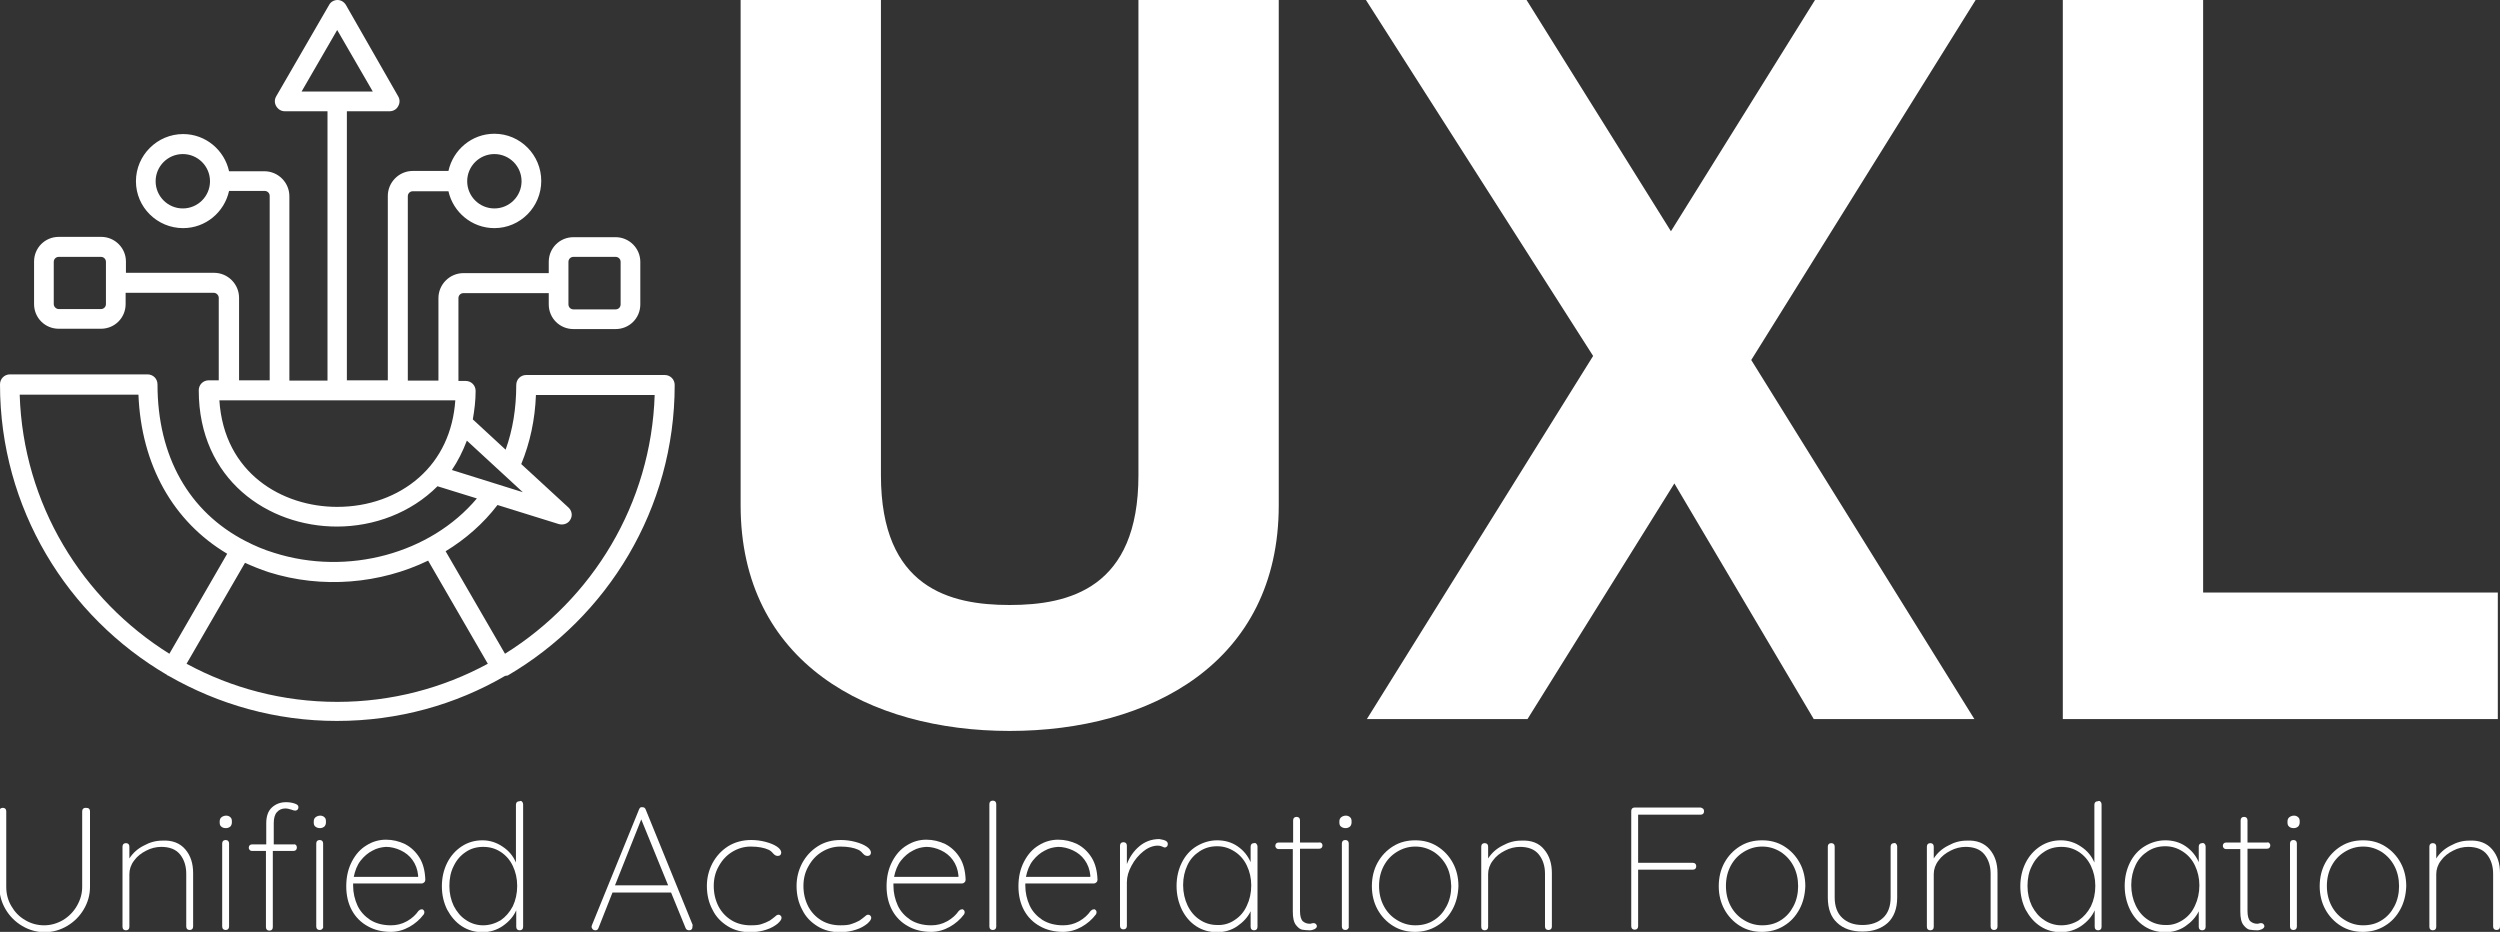 <?xml version="1.0" encoding="utf-8"?>
<!-- Generator: Adobe Illustrator 28.0.0, SVG Export Plug-In . SVG Version: 6.00 Build 0)  -->
<svg version="1.1" id="Layer_1" xmlns="http://www.w3.org/2000/svg" xmlns:xlink="http://www.w3.org/1999/xlink" x="0px" y="0px"
	 width="800px" height="298.2px" viewBox="0 0 800 298.2" style="enable-background:new 0 0 800 298.2;" xml:space="preserve">
<rect x="0" y="0" width="800" height="298.2" fill="#333333" stroke="none"/>
<style type="text/css">
	.st0{fill:#FFFFFF;}
</style>
<g>
	<path class="st0" d="M799.3,189.6v40.5H660.1V0H705v189.6H799.3z M364.3,0v152.1c0,36.1-22.1,41.5-41.2,41.5
		c-19.1,0-41.2-5.4-41.2-41.5V0H237v161.7c0,50.4,41.2,72.2,86.1,72.2c44.9,0,86.1-21.8,86.1-72.2V0H364.3z M560.4,115.2L632.2,0
		h-51.4l-46.1,74L488.5,0h-51.4l72.7,113.9l-72.4,116.2h51.4l47-75.4l44.6,75.4h51.4L560.4,115.2z"/>
	<g>
		<path class="st0" d="M28.5,258.8c0.2,0.2,0.3,0.5,0.3,0.8v24.2c0,2.6-0.7,5-2,7.2c-1.3,2.2-3.1,4-5.3,5.3c-2.2,1.3-4.6,2-7.2,2
			c-2.6,0-5-0.7-7.2-2c-2.2-1.3-4-3.1-5.3-5.3c-1.3-2.2-2-4.6-2-7.2v-24.2c0-0.3,0.1-0.6,0.3-0.8c0.2-0.2,0.5-0.3,0.8-0.3
			c0.3,0,0.6,0.1,0.8,0.3c0.2,0.2,0.3,0.5,0.3,0.8v24.2c0,2.2,0.5,4.2,1.6,6.1c1.1,1.9,2.5,3.4,4.4,4.5c1.8,1.1,3.9,1.7,6.1,1.7
			s4.2-0.6,6.1-1.7c1.8-1.1,3.3-2.6,4.4-4.5c1.1-1.9,1.7-3.9,1.7-6.1v-24.2c0-0.3,0.1-0.6,0.3-0.8c0.2-0.2,0.5-0.3,0.8-0.3
			C28,258.5,28.3,258.6,28.5,258.8z"/>
		<path class="st0" d="M59.3,271.8c1.7,2,2.5,4.5,2.5,7.6v17.1c0,0.3-0.1,0.6-0.3,0.8c-0.2,0.2-0.5,0.3-0.8,0.3
			c-0.3,0-0.6-0.1-0.8-0.3s-0.3-0.5-0.3-0.8v-16.9c0-2.5-0.7-4.6-2-6.2c-1.3-1.6-3.3-2.4-6-2.4c-1.6,0-3.3,0.4-4.8,1.2
			c-1.6,0.8-2.9,1.8-3.9,3.2c-1,1.3-1.5,2.8-1.5,4.3v16.9c0,0.3-0.1,0.6-0.3,0.8c-0.2,0.2-0.5,0.3-0.8,0.3c-0.3,0-0.6-0.1-0.8-0.3
			s-0.3-0.5-0.3-0.8v-25.7c0-0.3,0.1-0.6,0.3-0.8c0.2-0.2,0.5-0.3,0.8-0.3c0.3,0,0.6,0.1,0.8,0.3c0.2,0.2,0.3,0.5,0.3,0.8v3.8
			c1.1-1.7,2.6-3.1,4.6-4.1c2-1.1,3.9-1.6,5.9-1.6C55.1,268.8,57.6,269.8,59.3,271.8z"/>
		<path class="st0" d="M70.8,264.5c-0.4-0.3-0.5-0.8-0.5-1.3v-0.4c0-0.5,0.2-1,0.6-1.3c0.4-0.3,0.9-0.5,1.5-0.5c0.5,0,1,0.2,1.3,0.5
			c0.4,0.3,0.5,0.8,0.5,1.3v0.4c0,0.5-0.2,1-0.5,1.3c-0.4,0.3-0.8,0.5-1.4,0.5C71.6,265,71.1,264.8,70.8,264.5z M73,297.3
			c-0.2,0.2-0.5,0.3-0.8,0.3c-0.3,0-0.6-0.1-0.8-0.3c-0.2-0.2-0.3-0.5-0.3-0.8v-26.6c0-0.3,0.1-0.6,0.3-0.8c0.2-0.2,0.5-0.3,0.8-0.3
			c0.3,0,0.6,0.1,0.8,0.3c0.2,0.2,0.3,0.5,0.3,0.8v26.6C73.3,296.8,73.2,297.1,73,297.3z"/>
		<path class="st0" d="M94.7,270.4c0.2,0.2,0.3,0.5,0.3,0.8c0,0.3-0.1,0.6-0.3,0.8c-0.2,0.2-0.5,0.3-0.8,0.3h-6.6v24.4
			c0,0.3-0.1,0.6-0.3,0.8c-0.2,0.2-0.5,0.3-0.8,0.3c-0.3,0-0.6-0.1-0.8-0.3c-0.2-0.2-0.3-0.5-0.3-0.8v-24.4h-4.5
			c-0.3,0-0.5-0.1-0.7-0.3c-0.2-0.2-0.3-0.5-0.3-0.7c0-0.3,0.1-0.6,0.3-0.8c0.2-0.2,0.5-0.3,0.8-0.3h4.5v-6.8c0-2.2,0.6-3.9,1.8-5
			c1.2-1.1,2.7-1.7,4.5-1.7c0.9,0,1.8,0.1,2.7,0.4s1.3,0.6,1.3,1.2c0,0.3-0.1,0.6-0.3,0.8c-0.2,0.2-0.5,0.3-0.7,0.3
			c-0.3,0-0.7-0.1-1.2-0.3c-0.9-0.3-1.5-0.4-1.9-0.4c-1.2,0-2.1,0.4-2.8,1.2c-0.7,0.8-1,2-1,3.5v6.8h6.6
			C94.2,270.1,94.5,270.2,94.7,270.4z M100.9,264.5c-0.4-0.3-0.5-0.8-0.5-1.3v-0.4c0-0.5,0.2-1,0.6-1.3c0.4-0.3,0.9-0.5,1.5-0.5
			c0.5,0,1,0.2,1.3,0.5c0.4,0.3,0.5,0.8,0.5,1.3v0.4c0,0.5-0.2,1-0.5,1.3c-0.4,0.3-0.8,0.5-1.4,0.5
			C101.7,265,101.3,264.8,100.9,264.5z M103.1,297.3c-0.2,0.2-0.5,0.3-0.8,0.3c-0.3,0-0.6-0.1-0.8-0.3c-0.2-0.2-0.3-0.5-0.3-0.8
			v-26.6c0-0.3,0.1-0.6,0.3-0.8c0.2-0.2,0.5-0.3,0.8-0.3c0.3,0,0.6,0.1,0.8,0.3c0.2,0.2,0.3,0.5,0.3,0.8v26.6
			C103.5,296.8,103.3,297.1,103.1,297.3z"/>
		<path class="st0" d="M135.5,291.2c0.2,0.2,0.3,0.4,0.3,0.7c0,0.3-0.1,0.5-0.2,0.7c-1.2,1.6-2.8,3-4.6,4c-1.8,1-3.8,1.6-5.9,1.6
			c-2.8,0-5.3-0.6-7.4-1.8c-2.2-1.2-3.9-2.9-5.1-5.1c-1.2-2.2-1.8-4.8-1.8-7.7c0-3,0.6-5.6,1.8-7.9c1.2-2.3,2.7-4,4.7-5.2
			c1.9-1.2,4-1.8,6.2-1.8s4.2,0.5,6.1,1.4c1.9,1,3.4,2.4,4.6,4.3c1.2,1.9,1.8,4.3,1.9,7.1c0,0.3-0.1,0.6-0.3,0.8
			c-0.2,0.2-0.5,0.4-0.8,0.4h-22v0.7c0,2.3,0.5,4.4,1.4,6.4c0.9,1.9,2.3,3.4,4.1,4.6c1.8,1.1,4,1.7,6.6,1.7c1.8,0,3.5-0.4,5.1-1.3
			c1.6-0.9,2.8-2,3.7-3.3c0.3-0.3,0.6-0.5,1-0.5C135.1,290.9,135.3,291,135.5,291.2z M119.2,272.2c-1.4,0.7-2.7,1.8-3.8,3.2
			c-1.1,1.4-1.8,3.2-2.2,5.2h20.6v-0.5c-0.2-1.9-0.8-3.5-1.8-4.9c-1-1.4-2.3-2.4-3.8-3.1c-1.5-0.7-3.1-1.1-4.7-1.1
			C122.1,271.1,120.6,271.4,119.2,272.2z"/>
		<path class="st0" d="M167.1,256.6c0.2,0.2,0.3,0.5,0.3,0.8v39.2c0,0.3-0.1,0.6-0.3,0.8s-0.5,0.3-0.8,0.3c-0.3,0-0.6-0.1-0.8-0.3
			s-0.3-0.5-0.3-0.8v-5.3c-0.9,2-2.3,3.6-4.3,5c-1.9,1.3-4.1,2-6.5,2c-2.4,0-4.6-0.6-6.6-1.9c-2-1.3-3.5-3.1-4.7-5.3
			c-1.1-2.2-1.7-4.7-1.7-7.5c0-2.8,0.6-5.3,1.7-7.5c1.1-2.2,2.7-4,4.7-5.3c2-1.3,4.2-1.9,6.6-1.9c2.3,0,4.5,0.7,6.4,2
			c2,1.3,3.4,3,4.3,5.1v-18.5c0-0.3,0.1-0.6,0.3-0.8c0.2-0.2,0.5-0.3,0.8-0.3C166.7,256.2,166.9,256.3,167.1,256.6z M160.2,294.5
			c1.6-1.1,2.9-2.6,3.9-4.5c0.9-1.9,1.4-4.1,1.4-6.5c0-2.4-0.5-4.5-1.4-6.4c-0.9-1.9-2.2-3.4-3.9-4.5c-1.7-1.1-3.5-1.6-5.6-1.6
			c-2,0-3.9,0.5-5.5,1.6c-1.7,1.1-3,2.6-3.9,4.5c-1,1.9-1.4,4.1-1.4,6.4c0,2.4,0.5,4.5,1.4,6.4c1,1.9,2.2,3.4,3.9,4.5
			c1.6,1.1,3.5,1.7,5.5,1.7C156.6,296.1,158.5,295.5,160.2,294.5z"/>
		<path class="st0" d="M221.6,296.6c0,0.3-0.1,0.6-0.3,0.8c-0.2,0.2-0.5,0.3-0.8,0.3c-0.3,0-0.5-0.1-0.7-0.2
			c-0.2-0.1-0.3-0.3-0.4-0.5l-4.7-11.5l0.1,0.1h-18.8l-4.5,11.4c-0.2,0.5-0.5,0.7-1,0.7c-0.3,0-0.6-0.1-0.8-0.3
			c-0.2-0.2-0.3-0.4-0.4-0.7c0-0.1,0-0.3,0.1-0.6l15.1-37.1c0.1-0.3,0.3-0.5,0.4-0.6c0.2-0.1,0.4-0.1,0.6-0.1c0.6,0,0.9,0.2,1.1,0.7
			l15.1,37.1C221.5,296.2,221.6,296.4,221.6,296.6z M196.8,283.3h17l-8.6-21.1L196.8,283.3z"/>
		<path class="st0" d="M245,269.4c1.5,0.4,2.7,0.9,3.6,1.5c0.9,0.6,1.4,1.3,1.4,1.9c0,0.3-0.1,0.6-0.3,0.8c-0.2,0.2-0.5,0.3-0.8,0.3
			c-0.3,0-0.6-0.1-0.8-0.2c-0.2-0.1-0.4-0.3-0.7-0.6c-0.5-0.6-1-1-1.5-1.2c-1.3-0.6-3.2-1-5.7-1c-2.1,0-4.1,0.6-5.9,1.7
			c-1.8,1.1-3.2,2.6-4.3,4.6c-1.1,1.9-1.6,4-1.6,6.3c0,2.4,0.5,4.5,1.5,6.5c1,1.9,2.4,3.4,4.2,4.5c1.8,1.1,3.9,1.6,6.1,1.6
			c1.5,0,2.7-0.1,3.5-0.4c0.9-0.3,1.7-0.6,2.6-1.1c0.6-0.4,1.1-0.8,1.6-1.2c0.2-0.2,0.4-0.3,0.6-0.5c0.2-0.1,0.4-0.2,0.6-0.2
			c0.3,0,0.5,0.1,0.7,0.3c0.2,0.2,0.3,0.4,0.3,0.7c0,0.5-0.4,1.1-1.3,1.9c-0.9,0.7-2,1.4-3.6,1.9c-1.5,0.5-3.2,0.8-5.1,0.8
			c-2.7,0-5.1-0.6-7.2-1.9c-2.1-1.3-3.8-3-4.9-5.3c-1.2-2.2-1.8-4.8-1.8-7.6c0-2.6,0.6-5,1.8-7.3c1.2-2.2,2.8-4,5-5.4
			c2.1-1.3,4.6-2,7.4-2C241.9,268.8,243.5,269,245,269.4z"/>
		<path class="st0" d="M273.7,269.4c1.5,0.4,2.7,0.9,3.6,1.5c0.9,0.6,1.4,1.3,1.4,1.9c0,0.3-0.1,0.6-0.3,0.8
			c-0.2,0.2-0.5,0.3-0.8,0.3c-0.3,0-0.6-0.1-0.8-0.2c-0.2-0.1-0.4-0.3-0.7-0.6c-0.5-0.6-1-1-1.5-1.2c-1.3-0.6-3.2-1-5.7-1
			c-2.1,0-4.1,0.6-5.9,1.7c-1.8,1.1-3.2,2.6-4.3,4.6c-1.1,1.9-1.6,4-1.6,6.3c0,2.4,0.5,4.5,1.5,6.5c1,1.9,2.4,3.4,4.2,4.5
			c1.8,1.1,3.9,1.6,6.1,1.6c1.5,0,2.7-0.1,3.5-0.4c0.9-0.3,1.7-0.6,2.6-1.1c0.6-0.4,1.1-0.8,1.6-1.2c0.2-0.2,0.4-0.3,0.6-0.5
			c0.2-0.1,0.4-0.2,0.6-0.2c0.3,0,0.5,0.1,0.7,0.3c0.2,0.2,0.3,0.4,0.3,0.7c0,0.5-0.4,1.1-1.3,1.9c-0.9,0.7-2,1.4-3.6,1.9
			c-1.5,0.5-3.2,0.8-5.1,0.8c-2.7,0-5.1-0.6-7.2-1.9c-2.1-1.3-3.8-3-4.9-5.3c-1.2-2.2-1.8-4.8-1.8-7.6c0-2.6,0.6-5,1.8-7.3
			c1.2-2.2,2.8-4,5-5.4s4.6-2,7.4-2C270.6,268.8,272.2,269,273.7,269.4z"/>
		<path class="st0" d="M308.4,291.2c0.2,0.2,0.3,0.4,0.3,0.7c0,0.3-0.1,0.5-0.2,0.7c-1.2,1.6-2.8,3-4.6,4s-3.8,1.6-5.9,1.6
			c-2.8,0-5.3-0.6-7.4-1.8c-2.2-1.2-3.9-2.9-5.1-5.1c-1.2-2.2-1.8-4.8-1.8-7.7c0-3,0.6-5.6,1.8-7.9c1.2-2.3,2.7-4,4.7-5.2
			c1.9-1.2,4-1.8,6.2-1.8c2.2,0,4.2,0.5,6.1,1.4c1.9,1,3.4,2.4,4.6,4.3c1.2,1.9,1.8,4.3,1.9,7.1c0,0.3-0.1,0.6-0.3,0.8
			c-0.2,0.2-0.5,0.4-0.8,0.4h-22v0.7c0,2.3,0.5,4.4,1.4,6.4c0.9,1.9,2.3,3.4,4.1,4.6c1.8,1.1,4,1.7,6.6,1.7c1.8,0,3.5-0.4,5.1-1.3
			c1.6-0.9,2.8-2,3.7-3.3c0.3-0.3,0.6-0.5,1-0.5C308,290.9,308.2,291,308.4,291.2z M292.1,272.2c-1.4,0.7-2.7,1.8-3.8,3.2
			c-1.1,1.4-1.8,3.2-2.2,5.2h20.6v-0.5c-0.2-1.9-0.8-3.5-1.8-4.9c-1-1.4-2.3-2.4-3.8-3.1c-1.5-0.7-3.1-1.1-4.7-1.1
			C294.9,271.1,293.5,271.4,292.1,272.2z"/>
		<path class="st0" d="M318.5,297.3c-0.2,0.2-0.5,0.3-0.8,0.3c-0.3,0-0.6-0.1-0.8-0.3c-0.2-0.2-0.3-0.5-0.3-0.8v-39.2
			c0-0.3,0.1-0.6,0.3-0.8c0.2-0.2,0.5-0.3,0.8-0.3c0.3,0,0.6,0.1,0.8,0.3c0.2,0.2,0.3,0.5,0.3,0.8v39.2
			C318.8,296.8,318.7,297.1,318.5,297.3z"/>
		<path class="st0" d="M350.6,291.2c0.2,0.2,0.3,0.4,0.3,0.7c0,0.3-0.1,0.5-0.2,0.7c-1.2,1.6-2.8,3-4.6,4s-3.8,1.6-5.9,1.6
			c-2.8,0-5.3-0.6-7.4-1.8c-2.2-1.2-3.9-2.9-5.1-5.1c-1.2-2.2-1.8-4.8-1.8-7.7c0-3,0.6-5.6,1.8-7.9c1.2-2.3,2.7-4,4.7-5.2
			c1.9-1.2,4-1.8,6.2-1.8c2.2,0,4.2,0.5,6.1,1.4c1.9,1,3.4,2.4,4.6,4.3c1.2,1.9,1.8,4.3,1.9,7.1c0,0.3-0.1,0.6-0.3,0.8
			c-0.2,0.2-0.5,0.4-0.8,0.4h-22v0.7c0,2.3,0.5,4.4,1.4,6.4c0.9,1.9,2.3,3.4,4.1,4.6c1.8,1.1,4,1.7,6.6,1.7c1.8,0,3.5-0.4,5.1-1.3
			c1.6-0.9,2.8-2,3.7-3.3c0.3-0.3,0.6-0.5,1-0.5C350.2,290.9,350.4,291,350.6,291.2z M334.3,272.2c-1.4,0.7-2.7,1.8-3.8,3.2
			c-1.1,1.4-1.8,3.2-2.2,5.2h20.6v-0.5c-0.2-1.9-0.8-3.5-1.8-4.9c-1-1.4-2.3-2.4-3.8-3.1c-1.5-0.7-3.1-1.1-4.7-1.1
			C337.1,271.1,335.7,271.4,334.3,272.2z"/>
		<path class="st0" d="M373.7,270.1c0,0.3-0.1,0.6-0.3,0.8c-0.2,0.2-0.4,0.3-0.7,0.3c-0.1,0-0.4-0.1-0.8-0.3
			c-0.4-0.2-0.9-0.3-1.4-0.3c-1.5,0-3.1,0.6-4.6,1.8c-1.5,1.2-2.8,2.7-3.8,4.6c-1,1.8-1.5,3.6-1.5,5.3v14c0,0.3-0.1,0.6-0.3,0.8
			c-0.2,0.2-0.5,0.3-0.8,0.3c-0.3,0-0.6-0.1-0.8-0.3s-0.3-0.5-0.3-0.8v-25.7c0-0.3,0.1-0.6,0.3-0.8c0.2-0.2,0.5-0.3,0.8-0.3
			c0.3,0,0.6,0.1,0.8,0.3c0.2,0.2,0.3,0.5,0.3,0.8v5.9c0.9-2.3,2.2-4.2,4-5.7c1.8-1.5,3.9-2.3,6.4-2.3
			C372.9,268.8,373.7,269.2,373.7,270.1z"/>
		<path class="st0" d="M402.1,270.1c0.2,0.2,0.3,0.5,0.3,0.8v25.7c0,0.3-0.1,0.6-0.3,0.8c-0.2,0.2-0.5,0.3-0.8,0.3
			c-0.3,0-0.6-0.1-0.8-0.3s-0.3-0.5-0.3-0.8v-5c-0.9,1.9-2.4,3.5-4.3,4.8c-1.9,1.3-4.1,1.9-6.4,1.9c-2.5,0-4.7-0.6-6.7-1.9
			s-3.5-3.1-4.6-5.3c-1.1-2.3-1.7-4.8-1.7-7.6c0-2.8,0.6-5.3,1.7-7.5c1.1-2.2,2.7-4,4.7-5.2c2-1.2,4.2-1.9,6.6-1.9
			c2.4,0,4.6,0.6,6.5,1.9c1.9,1.3,3.3,3,4.2,5.1v-5c0-0.3,0.1-0.6,0.3-0.8c0.2-0.2,0.5-0.3,0.8-0.3
			C401.7,269.7,401.9,269.8,402.1,270.1z M395.1,294.4c1.7-1.1,3-2.6,3.9-4.6c0.9-1.9,1.4-4.1,1.4-6.5c0-2.3-0.5-4.4-1.4-6.3
			c-0.9-1.9-2.2-3.4-3.9-4.5c-1.7-1.1-3.5-1.7-5.6-1.7c-2.1,0-3.9,0.5-5.6,1.6c-1.7,1.1-3,2.5-3.9,4.4c-0.9,1.9-1.4,4-1.4,6.4
			c0,2.4,0.5,4.6,1.4,6.5c0.9,1.9,2.2,3.5,3.9,4.6c1.6,1.1,3.5,1.7,5.6,1.7C391.6,296.1,393.5,295.5,395.1,294.4z"/>
		<path class="st0" d="M422.9,269.8c0.2,0.2,0.3,0.5,0.3,0.7c0,0.3-0.1,0.6-0.3,0.8c-0.2,0.2-0.5,0.3-0.8,0.3H416v19.9
			c0,1.6,0.3,2.7,0.9,3.3c0.6,0.5,1.3,0.8,2.2,0.8c0.1,0,0.4,0,0.6-0.1c0.3-0.1,0.5-0.1,0.7-0.1c0.3,0,0.5,0.1,0.7,0.3
			c0.2,0.2,0.3,0.4,0.3,0.7c0,0.3-0.2,0.6-0.7,0.9c-0.4,0.2-1,0.4-1.6,0.4c-0.9,0-1.7-0.1-2.4-0.2c-0.6-0.1-1.3-0.6-2-1.5
			c-0.7-0.9-1-2.3-1-4.3v-20h-4.6c-0.3,0-0.5-0.1-0.7-0.3c-0.2-0.2-0.3-0.5-0.3-0.7c0-0.3,0.1-0.6,0.3-0.8c0.2-0.2,0.5-0.3,0.8-0.3
			h4.6v-7.1c0-0.3,0.1-0.6,0.3-0.8c0.2-0.2,0.5-0.3,0.8-0.3c0.3,0,0.6,0.1,0.8,0.3c0.2,0.2,0.3,0.5,0.3,0.8v7.1h6.2
			C422.4,269.5,422.6,269.6,422.9,269.8z"/>
		<path class="st0" d="M429.1,264.5c-0.4-0.3-0.5-0.8-0.5-1.3v-0.4c0-0.5,0.2-1,0.6-1.3c0.4-0.3,0.9-0.5,1.5-0.5
			c0.5,0,1,0.2,1.3,0.5c0.4,0.3,0.5,0.8,0.5,1.3v0.4c0,0.5-0.2,1-0.5,1.3c-0.4,0.3-0.8,0.5-1.4,0.5
			C429.9,265,429.5,264.8,429.1,264.5z M431.3,297.3c-0.2,0.2-0.5,0.3-0.8,0.3c-0.3,0-0.6-0.1-0.8-0.3s-0.3-0.5-0.3-0.8v-26.6
			c0-0.3,0.1-0.6,0.3-0.8c0.2-0.2,0.5-0.3,0.8-0.3c0.3,0,0.6,0.1,0.8,0.3c0.2,0.2,0.3,0.5,0.3,0.8v26.6
			C431.7,296.8,431.5,297.1,431.3,297.3z"/>
		<path class="st0" d="M464.8,291c-1.2,2.2-2.8,4-5,5.3c-2.1,1.3-4.5,1.9-7,1.9c-2.6,0-4.9-0.6-7-1.9c-2.1-1.3-3.8-3.1-5-5.3
			c-1.2-2.2-1.8-4.7-1.8-7.4c0-2.8,0.6-5.3,1.8-7.5c1.2-2.2,2.9-4,5-5.3c2.1-1.3,4.4-1.9,7.1-1.9c2.6,0,4.9,0.6,7,1.9
			c2.1,1.3,3.8,3.1,5,5.3c1.2,2.2,1.8,4.7,1.8,7.5C466.6,286.3,466,288.8,464.8,291z M462.9,277.1c-1-1.9-2.4-3.4-4.1-4.5
			c-1.8-1.1-3.7-1.7-5.9-1.7c-2.2,0-4.1,0.6-5.9,1.7c-1.8,1.1-3.2,2.6-4.2,4.5c-1,1.9-1.5,4-1.5,6.4c0,2.4,0.5,4.5,1.5,6.4
			c1,1.9,2.4,3.4,4.2,4.5c1.8,1.1,3.7,1.7,5.9,1.7c2.2,0,4.2-0.5,5.9-1.6c1.8-1.1,3.1-2.6,4.1-4.5c1-1.9,1.5-4.1,1.5-6.4
			C464.3,281.2,463.9,279,462.9,277.1z"/>
		<path class="st0" d="M494.1,271.8c1.7,2,2.5,4.5,2.5,7.6v17.1c0,0.3-0.1,0.6-0.3,0.8c-0.2,0.2-0.5,0.3-0.8,0.3
			c-0.3,0-0.6-0.1-0.8-0.3s-0.3-0.5-0.3-0.8v-16.9c0-2.5-0.7-4.6-2-6.2c-1.3-1.6-3.3-2.4-6-2.4c-1.6,0-3.3,0.4-4.8,1.2
			c-1.6,0.8-2.9,1.8-3.9,3.2c-1,1.3-1.5,2.8-1.5,4.3v16.9c0,0.3-0.1,0.6-0.3,0.8c-0.2,0.2-0.5,0.3-0.8,0.3c-0.3,0-0.6-0.1-0.8-0.3
			s-0.3-0.5-0.3-0.8v-25.7c0-0.3,0.1-0.6,0.3-0.8c0.2-0.2,0.5-0.3,0.8-0.3c0.3,0,0.6,0.1,0.8,0.3c0.2,0.2,0.3,0.5,0.3,0.8v3.8
			c1.1-1.7,2.6-3.1,4.6-4.1c2-1.1,3.9-1.6,5.9-1.6C490,268.8,492.5,269.8,494.1,271.8z"/>
		<path class="st0" d="M545,258.8c0.2,0.2,0.3,0.5,0.3,0.8c0,0.3-0.1,0.6-0.3,0.8c-0.2,0.2-0.5,0.3-0.8,0.3h-20v15.4h17.5
			c0.3,0,0.6,0.1,0.8,0.3c0.2,0.2,0.3,0.5,0.3,0.8c0,0.3-0.1,0.6-0.3,0.8c-0.2,0.2-0.5,0.3-0.8,0.3h-17.5v18.1
			c0,0.3-0.1,0.6-0.3,0.8c-0.2,0.2-0.5,0.3-0.8,0.3c-0.3,0-0.6-0.1-0.8-0.3c-0.2-0.2-0.3-0.5-0.3-0.8v-36.9c0-0.3,0.1-0.6,0.3-0.8
			c0.2-0.2,0.5-0.3,0.8-0.3h21.1C544.5,258.5,544.8,258.6,545,258.8z"/>
		<path class="st0" d="M575.8,291c-1.2,2.2-2.8,4-5,5.3c-2.1,1.3-4.5,1.9-7,1.9c-2.6,0-4.9-0.6-7-1.9c-2.1-1.3-3.8-3.1-5-5.3
			c-1.2-2.2-1.8-4.7-1.8-7.4c0-2.8,0.6-5.3,1.8-7.5c1.2-2.2,2.9-4,5-5.3c2.1-1.3,4.4-1.9,7.1-1.9c2.6,0,4.9,0.6,7,1.9
			c2.1,1.3,3.8,3.1,5,5.3c1.2,2.2,1.8,4.7,1.8,7.5C577.6,286.3,577,288.8,575.8,291z M573.9,277.1c-1-1.9-2.4-3.4-4.1-4.5
			c-1.8-1.1-3.7-1.7-5.9-1.7c-2.2,0-4.1,0.6-5.9,1.7c-1.8,1.1-3.2,2.6-4.2,4.5c-1,1.9-1.5,4-1.5,6.4c0,2.4,0.5,4.5,1.5,6.4
			s2.4,3.4,4.2,4.5c1.8,1.1,3.7,1.7,5.9,1.7c2.2,0,4.2-0.5,5.9-1.6c1.8-1.1,3.1-2.6,4.1-4.5c1-1.9,1.5-4.1,1.5-6.4
			C575.4,281.2,574.9,279,573.9,277.1z"/>
		<path class="st0" d="M606.8,270.1c0.2,0.2,0.3,0.5,0.3,0.8v16.3c0,3.5-1,6.2-3,8.1c-2,1.8-4.7,2.8-8.1,2.8c-3.4,0-6.1-0.9-8.1-2.8
			c-2-1.8-3-4.5-3-8.1v-16.3c0-0.3,0.1-0.6,0.3-0.8c0.2-0.2,0.5-0.3,0.8-0.3c0.3,0,0.6,0.1,0.8,0.3c0.2,0.2,0.3,0.5,0.3,0.8v16.3
			c0,2.8,0.8,5,2.4,6.5c1.6,1.5,3.7,2.3,6.5,2.3c2.8,0,5-0.8,6.6-2.3c1.6-1.5,2.4-3.7,2.4-6.5v-16.3c0-0.3,0.1-0.6,0.3-0.8
			c0.2-0.2,0.5-0.3,0.8-0.3C606.4,269.7,606.6,269.8,606.8,270.1z"/>
		<path class="st0" d="M636.7,271.8c1.7,2,2.5,4.5,2.5,7.6v17.1c0,0.3-0.1,0.6-0.3,0.8s-0.5,0.3-0.8,0.3c-0.3,0-0.6-0.1-0.8-0.3
			c-0.2-0.2-0.3-0.5-0.3-0.8v-16.9c0-2.5-0.7-4.6-2-6.2c-1.3-1.6-3.3-2.4-6-2.4c-1.6,0-3.3,0.4-4.8,1.2c-1.6,0.8-2.9,1.8-3.9,3.2
			c-1,1.3-1.5,2.8-1.5,4.3v16.9c0,0.3-0.1,0.6-0.3,0.8c-0.2,0.2-0.5,0.3-0.8,0.3c-0.3,0-0.6-0.1-0.8-0.3c-0.2-0.2-0.3-0.5-0.3-0.8
			v-25.7c0-0.3,0.1-0.6,0.3-0.8c0.2-0.2,0.5-0.3,0.8-0.3c0.3,0,0.6,0.1,0.8,0.3c0.2,0.2,0.3,0.5,0.3,0.8v3.8
			c1.1-1.7,2.6-3.1,4.6-4.1c2-1.1,3.9-1.6,5.9-1.6C632.5,268.8,635,269.8,636.7,271.8z"/>
		<path class="st0" d="M672.2,256.6c0.2,0.2,0.3,0.5,0.3,0.8v39.2c0,0.3-0.1,0.6-0.3,0.8c-0.2,0.2-0.5,0.3-0.8,0.3
			c-0.3,0-0.6-0.1-0.8-0.3c-0.2-0.2-0.3-0.5-0.3-0.8v-5.3c-0.9,2-2.3,3.6-4.3,5c-1.9,1.3-4.1,2-6.5,2c-2.4,0-4.6-0.6-6.6-1.9
			c-2-1.3-3.5-3.1-4.7-5.3c-1.1-2.2-1.7-4.7-1.7-7.5c0-2.8,0.6-5.3,1.7-7.5c1.1-2.2,2.7-4,4.7-5.3c2-1.3,4.2-1.9,6.6-1.9
			c2.3,0,4.5,0.7,6.4,2c2,1.3,3.4,3,4.3,5.1v-18.5c0-0.3,0.1-0.6,0.3-0.8c0.2-0.2,0.5-0.3,0.8-0.3
			C671.7,256.2,672,256.3,672.2,256.6z M665.2,294.5c1.6-1.1,2.9-2.6,3.9-4.5c0.9-1.9,1.4-4.1,1.4-6.5c0-2.4-0.5-4.5-1.4-6.4
			c-0.9-1.9-2.2-3.4-3.9-4.5c-1.7-1.1-3.5-1.6-5.6-1.6c-2,0-3.9,0.5-5.5,1.6c-1.7,1.1-3,2.6-3.9,4.5c-1,1.9-1.4,4.1-1.4,6.4
			c0,2.4,0.5,4.5,1.4,6.4c1,1.9,2.2,3.4,3.9,4.5c1.6,1.1,3.5,1.7,5.5,1.7C661.7,296.1,663.6,295.5,665.2,294.5z"/>
		<path class="st0" d="M705.5,270.1c0.2,0.2,0.3,0.5,0.3,0.8v25.7c0,0.3-0.1,0.6-0.3,0.8c-0.2,0.2-0.5,0.3-0.8,0.3
			c-0.3,0-0.6-0.1-0.8-0.3c-0.2-0.2-0.3-0.5-0.3-0.8v-5c-0.9,1.9-2.4,3.5-4.3,4.8c-1.9,1.3-4.1,1.9-6.4,1.9c-2.5,0-4.7-0.6-6.7-1.9
			c-2-1.3-3.5-3.1-4.6-5.3c-1.1-2.3-1.7-4.8-1.7-7.6c0-2.8,0.6-5.3,1.7-7.5c1.1-2.2,2.7-4,4.7-5.2c2-1.2,4.2-1.9,6.6-1.9
			c2.4,0,4.6,0.6,6.5,1.9c1.9,1.3,3.3,3,4.2,5.1v-5c0-0.3,0.1-0.6,0.3-0.8c0.2-0.2,0.5-0.3,0.8-0.3
			C705,269.7,705.3,269.8,705.5,270.1z M698.5,294.4c1.7-1.1,3-2.6,3.9-4.6c0.9-1.9,1.4-4.1,1.4-6.5c0-2.3-0.5-4.4-1.4-6.3
			c-0.9-1.9-2.2-3.4-3.9-4.5c-1.7-1.1-3.5-1.7-5.6-1.7s-3.9,0.5-5.6,1.6c-1.7,1.1-3,2.5-3.9,4.4c-0.9,1.9-1.4,4-1.4,6.4
			c0,2.4,0.5,4.6,1.4,6.5c0.9,1.9,2.2,3.5,3.9,4.6c1.6,1.1,3.5,1.7,5.6,1.7C695,296.1,696.8,295.5,698.5,294.4z"/>
		<path class="st0" d="M726.2,269.8c0.2,0.2,0.3,0.5,0.3,0.7c0,0.3-0.1,0.6-0.3,0.8c-0.2,0.2-0.5,0.3-0.8,0.3h-6.2v19.9
			c0,1.6,0.3,2.7,0.9,3.3c0.6,0.5,1.3,0.8,2.2,0.8c0.1,0,0.4,0,0.6-0.1c0.3-0.1,0.5-0.1,0.7-0.1c0.3,0,0.5,0.1,0.7,0.3
			c0.2,0.2,0.3,0.4,0.3,0.7c0,0.3-0.2,0.6-0.7,0.9c-0.4,0.2-1,0.4-1.6,0.4c-0.9,0-1.7-0.1-2.4-0.2c-0.6-0.1-1.3-0.6-2-1.5
			c-0.7-0.9-1-2.3-1-4.3v-20h-4.6c-0.3,0-0.5-0.1-0.7-0.3c-0.2-0.2-0.3-0.5-0.3-0.7c0-0.3,0.1-0.6,0.3-0.8c0.2-0.2,0.5-0.3,0.8-0.3
			h4.6v-7.1c0-0.3,0.1-0.6,0.3-0.8c0.2-0.2,0.5-0.3,0.8-0.3c0.3,0,0.6,0.1,0.8,0.3c0.2,0.2,0.3,0.5,0.3,0.8v7.1h6.2
			C725.8,269.5,726,269.6,726.2,269.8z"/>
		<path class="st0" d="M732.5,264.5c-0.4-0.3-0.5-0.8-0.5-1.3v-0.4c0-0.5,0.2-1,0.6-1.3c0.4-0.3,0.9-0.5,1.5-0.5
			c0.5,0,1,0.2,1.3,0.5c0.4,0.3,0.5,0.8,0.5,1.3v0.4c0,0.5-0.2,1-0.5,1.3c-0.4,0.3-0.8,0.5-1.4,0.5
			C733.3,265,732.8,264.8,732.5,264.5z M734.7,297.3c-0.2,0.2-0.5,0.3-0.8,0.3c-0.3,0-0.6-0.1-0.8-0.3c-0.2-0.2-0.3-0.5-0.3-0.8
			v-26.6c0-0.3,0.1-0.6,0.3-0.8c0.2-0.2,0.5-0.3,0.8-0.3c0.3,0,0.6,0.1,0.8,0.3c0.2,0.2,0.3,0.5,0.3,0.8v26.6
			C735,296.8,734.9,297.1,734.7,297.3z"/>
		<path class="st0" d="M768.1,291c-1.2,2.2-2.8,4-5,5.3c-2.1,1.3-4.5,1.9-7,1.9c-2.6,0-4.9-0.6-7-1.9c-2.1-1.3-3.8-3.1-5-5.3
			c-1.2-2.2-1.8-4.7-1.8-7.4c0-2.8,0.6-5.3,1.8-7.5c1.2-2.2,2.9-4,5-5.3c2.1-1.3,4.4-1.9,7.1-1.9c2.6,0,4.9,0.6,7,1.9
			c2.1,1.3,3.8,3.1,5,5.3c1.2,2.2,1.8,4.7,1.8,7.5C769.9,286.3,769.3,288.8,768.1,291z M766.2,277.1c-1-1.9-2.4-3.4-4.1-4.5
			c-1.8-1.1-3.7-1.7-5.9-1.7c-2.2,0-4.1,0.6-5.9,1.7c-1.8,1.1-3.2,2.6-4.2,4.5c-1,1.9-1.5,4-1.5,6.4c0,2.4,0.5,4.5,1.5,6.4
			s2.4,3.4,4.2,4.5c1.8,1.1,3.7,1.7,5.9,1.7c2.2,0,4.2-0.5,5.9-1.6c1.8-1.1,3.1-2.6,4.1-4.5c1-1.9,1.5-4.1,1.5-6.4
			C767.7,281.2,767.2,279,766.2,277.1z"/>
		<path class="st0" d="M797.5,271.8c1.7,2,2.5,4.5,2.5,7.6v17.1c0,0.3-0.1,0.6-0.3,0.8s-0.5,0.3-0.8,0.3c-0.3,0-0.6-0.1-0.8-0.3
			c-0.2-0.2-0.3-0.5-0.3-0.8v-16.9c0-2.5-0.7-4.6-2-6.2c-1.3-1.6-3.3-2.4-6-2.4c-1.6,0-3.3,0.4-4.8,1.2c-1.6,0.8-2.9,1.8-3.9,3.2
			c-1,1.3-1.5,2.8-1.5,4.3v16.9c0,0.3-0.1,0.6-0.3,0.8c-0.2,0.2-0.5,0.3-0.8,0.3c-0.3,0-0.6-0.1-0.8-0.3c-0.2-0.2-0.3-0.5-0.3-0.8
			v-25.7c0-0.3,0.1-0.6,0.3-0.8c0.2-0.2,0.5-0.3,0.8-0.3c0.3,0,0.6,0.1,0.8,0.3c0.2,0.2,0.3,0.5,0.3,0.8v3.8
			c1.1-1.7,2.6-3.1,4.6-4.1c2-1.1,3.9-1.6,5.9-1.6C793.3,268.8,795.8,269.8,797.5,271.8z"/>
	</g>
	<g>
		<path class="st0" d="M162.4,216.2c32-18.7,53.5-53.4,53.5-93c0-1.8-1.4-3.2-3.2-3.2h-44.3c-1.8,0-3.2,1.4-3.2,3.2
			c0,7.4-1.1,14.3-3.4,20.7l-10.5-9.7c0.5-2.9,0.9-5.9,0.9-9.1c0-1.8-1.4-3.2-3.2-3.2h-2.3V95.4c0-0.9,0.7-1.6,1.6-1.6h27.3v3.6
			c0,4.4,3.5,7.9,7.9,7.9h13.5c4.4,0,7.9-3.5,7.9-7.9V83.8c0-4.4-3.6-7.9-7.9-7.9h-13.5c-4.4,0-7.9,3.5-7.9,7.9v3.6h-27.3
			c-4.4,0-8,3.6-8,8v26.4h-9.8v-59c0-0.9,0.7-1.6,1.6-1.6h11.4C145,67.9,151,73,158.2,73c8.3,0,15-6.8,15-15.1s-6.7-15.1-15-15.1
			c-7.2,0-13.2,5.1-14.7,11.9h-11.4c-4.4,0-8,3.6-8,8v59h-13.1V35.6h13.7c1.1,0,2.2-0.6,2.7-1.6c0.6-1,0.6-2.2,0-3.2L110.7,1.6
			c-0.6-1-1.6-1.6-2.7-1.6l0,0c-1.1,0-2.2,0.6-2.7,1.6L88.4,30.8c-0.6,1-0.6,2.2,0,3.2c0.6,1,1.6,1.6,2.7,1.6h13.7v86.2H92.6v-59
			c0-4.4-3.6-8-8-8H73.3c-1.5-6.8-7.5-11.9-14.7-11.9c-8.3,0-15.1,6.8-15.1,15.1S50.3,73,58.6,73c7.2,0,13.2-5.1,14.7-11.9h11.4
			c0.9,0,1.6,0.7,1.6,1.6v59h-9.8V95.3c0-4.4-3.6-8-8-8H40.3v-3.6c0-4.4-3.6-7.9-7.9-7.9H18.8c-4.4,0-7.9,3.5-7.9,7.9v13.6
			c0,4.4,3.5,7.9,7.9,7.9h13.5c4.4,0,7.9-3.5,7.9-7.9v-3.6h28.2c0.9,0,1.6,0.8,1.6,1.6v26.4h-3.2c-1.8,0-3.2,1.4-3.2,3.2
			c0,28.6,22.2,43.6,44.2,43.6c11.9,0,23.7-4.4,32.2-12.9l12.6,3.9c-14.8,17.6-41.3,24.9-64.9,17.4c-3.3-1-6.3-2.3-9.2-3.8l0,0l0,0
			c-18-9.3-28.1-27-28.1-50.1c0-1.8-1.4-3.2-3.2-3.2H3.2c-1.8,0-3.2,1.4-3.2,3.2c0,39.6,21.5,74.3,53.5,93c0.1,0.1,0.1,0.2,0.2,0.2
			c0.1,0,0.2,0,0.3,0.1c15.9,9.1,34.2,14.4,53.8,14.4s38-5.2,53.8-14.4c0.1,0,0.2,0,0.3-0.1C162.2,216.3,162.3,216.1,162.4,216.2
			L162.4,216.2z M33.9,97.3c0,0.9-0.7,1.6-1.6,1.6H18.8c-0.8,0-1.6-0.7-1.6-1.6V83.8c0-0.9,0.7-1.6,1.6-1.6h13.5
			c0.9,0,1.6,0.7,1.6,1.6V97.3z M67.2,58c0,4.8-3.9,8.7-8.7,8.7s-8.7-3.9-8.7-8.7s3.9-8.7,8.7-8.7C63.3,49.3,67.2,53.2,67.2,58z
			 M119.3,29.3H96.5l11.4-19.7L119.3,29.3z M149.5,58c0-4.8,3.9-8.7,8.7-8.7s8.7,3.9,8.7,8.7s-3.9,8.7-8.7,8.7
			C153.4,66.7,149.5,62.8,149.5,58z M181.9,83.8c0-0.9,0.7-1.6,1.6-1.6H197c0.9,0,1.6,0.7,1.6,1.6v13.6c0,0.9-0.7,1.6-1.6,1.6h-13.5
			c-0.9,0-1.6-0.7-1.6-1.6V83.8z M44.3,126.3c0.9,22.5,11.1,40.6,28.4,50.9l-18.5,32c-27.9-17.4-46.8-47.9-47.9-82.9L44.3,126.3
			L44.3,126.3z M137,179.4l19.1,33c-14.4,7.8-30.8,12.2-48.2,12.2s-33.8-4.4-48.2-12.2l18.7-32.3c2.4,1.1,4.9,2.1,7.6,3
			C103.1,188.5,121.7,186.8,137,179.4z M107.9,162.2c-17.5,0-36.2-10.7-37.7-34.1h75.5c-0.7,10.1-4.7,18.6-11.6,24.7
			C127.2,158.9,117.9,162.2,107.9,162.2L107.9,162.2z M149.4,141l17.9,16.5l-22.7-7.1C146.5,147.6,148.1,144.4,149.4,141z
			 M209.5,126.3c-1.1,35-20,65.5-47.9,82.9l-19-32.8c6.4-3.9,12.1-8.9,16.6-14.8l19.6,6.1c1.4,0.4,3-0.1,3.7-1.4
			c0.8-1.3,0.5-2.9-0.6-3.9l-15.1-13.9c2.8-6.8,4.4-14.2,4.7-22.1H209.5z"/>
	</g>
</g>
</svg>
